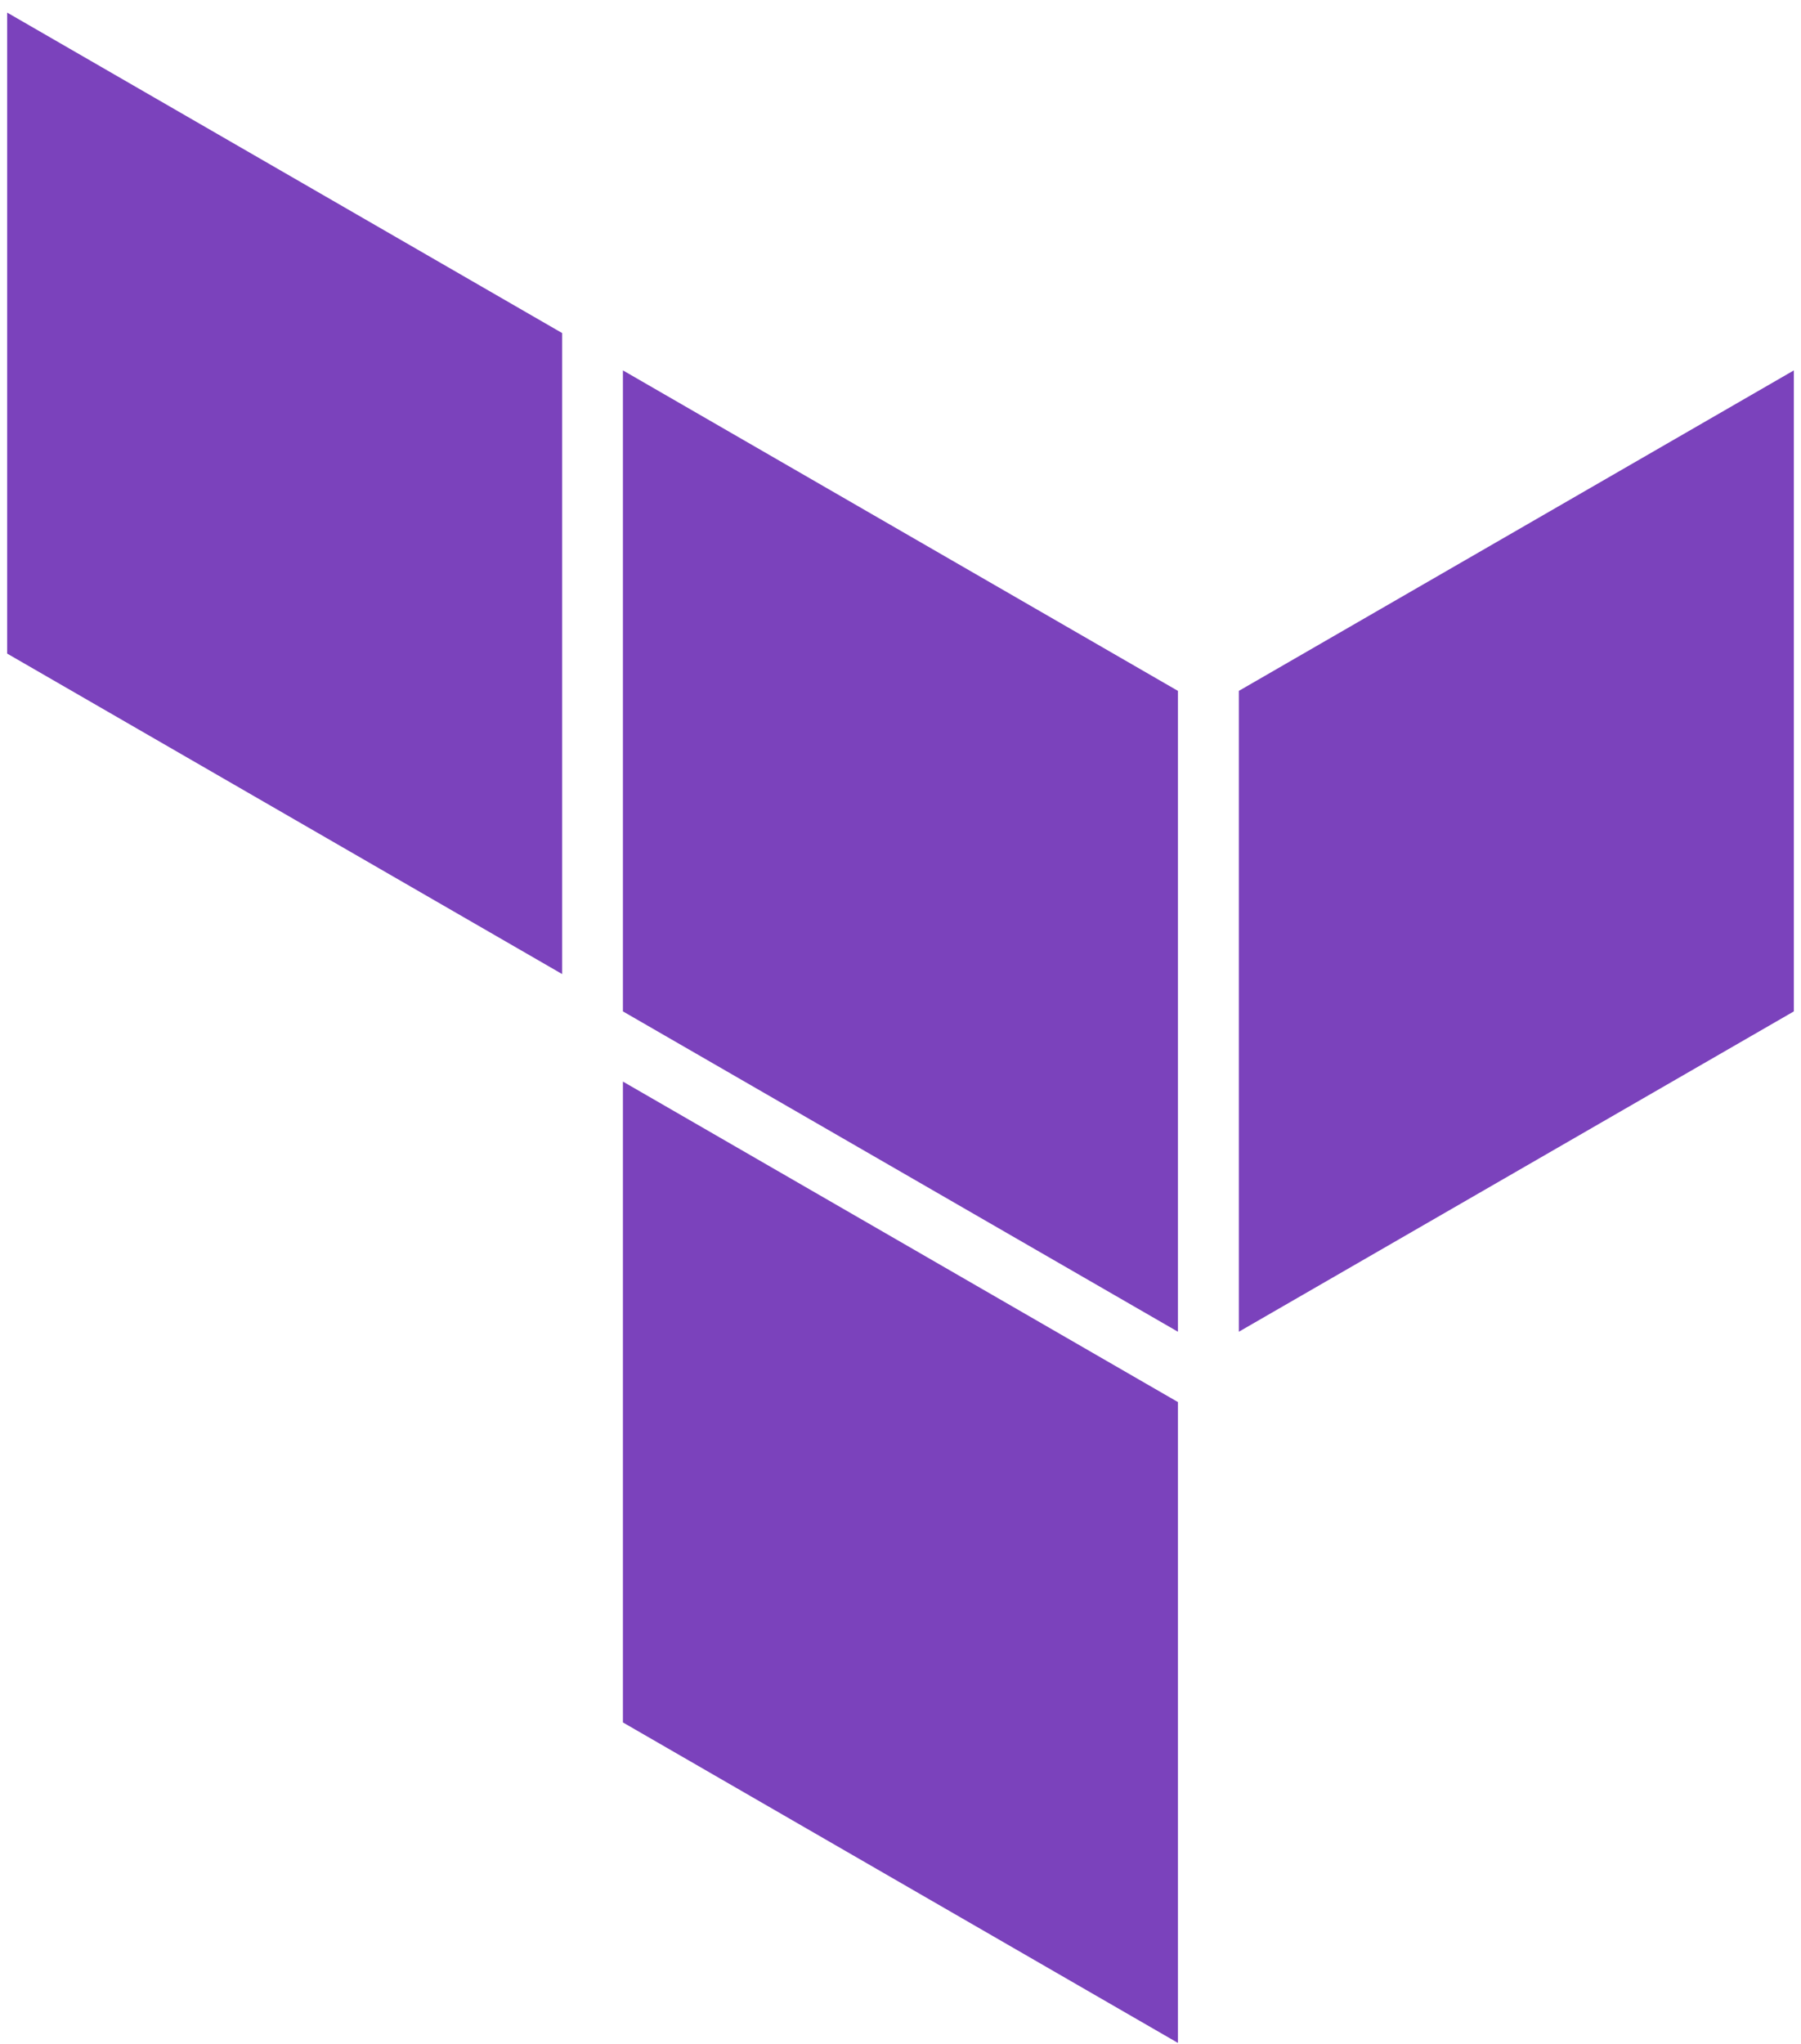 <?xml version="1.0" encoding="UTF-8"?>
<svg width="126px" height="143px" viewBox="0 0 126 143" version="1.1" xmlns="http://www.w3.org/2000/svg" xmlns:xlink="http://www.w3.org/1999/xlink">
    <title>Slice 1</title>
    <g id="Page-1" stroke="none" stroke-width="1" fill="none" fill-rule="evenodd">
        <g id="Terraform_VerticalLogo_ColorWhite_RGB" transform="translate(0.5, 0.88)" fill="#7B42BC">
            <polygon id="Path" points="43.08 25.03 81.91 47.45 81.91 92.28 43.08 69.87"></polygon>
            <polygon id="Path" points="86.17 47.45 86.17 92.28 125 69.87 125 25.03"></polygon>
            <polygon id="Path" points="7.10542736e-15 -7.10542736e-15 7.10542736e-15 44.84 38.83 67.26 38.83 22.42"></polygon>
            <polygon id="Path" points="43.08 119.61 81.91 142.03 81.91 97.5 81.91 97.2 43.08 74.78"></polygon>
        </g>
    </g>
</svg>